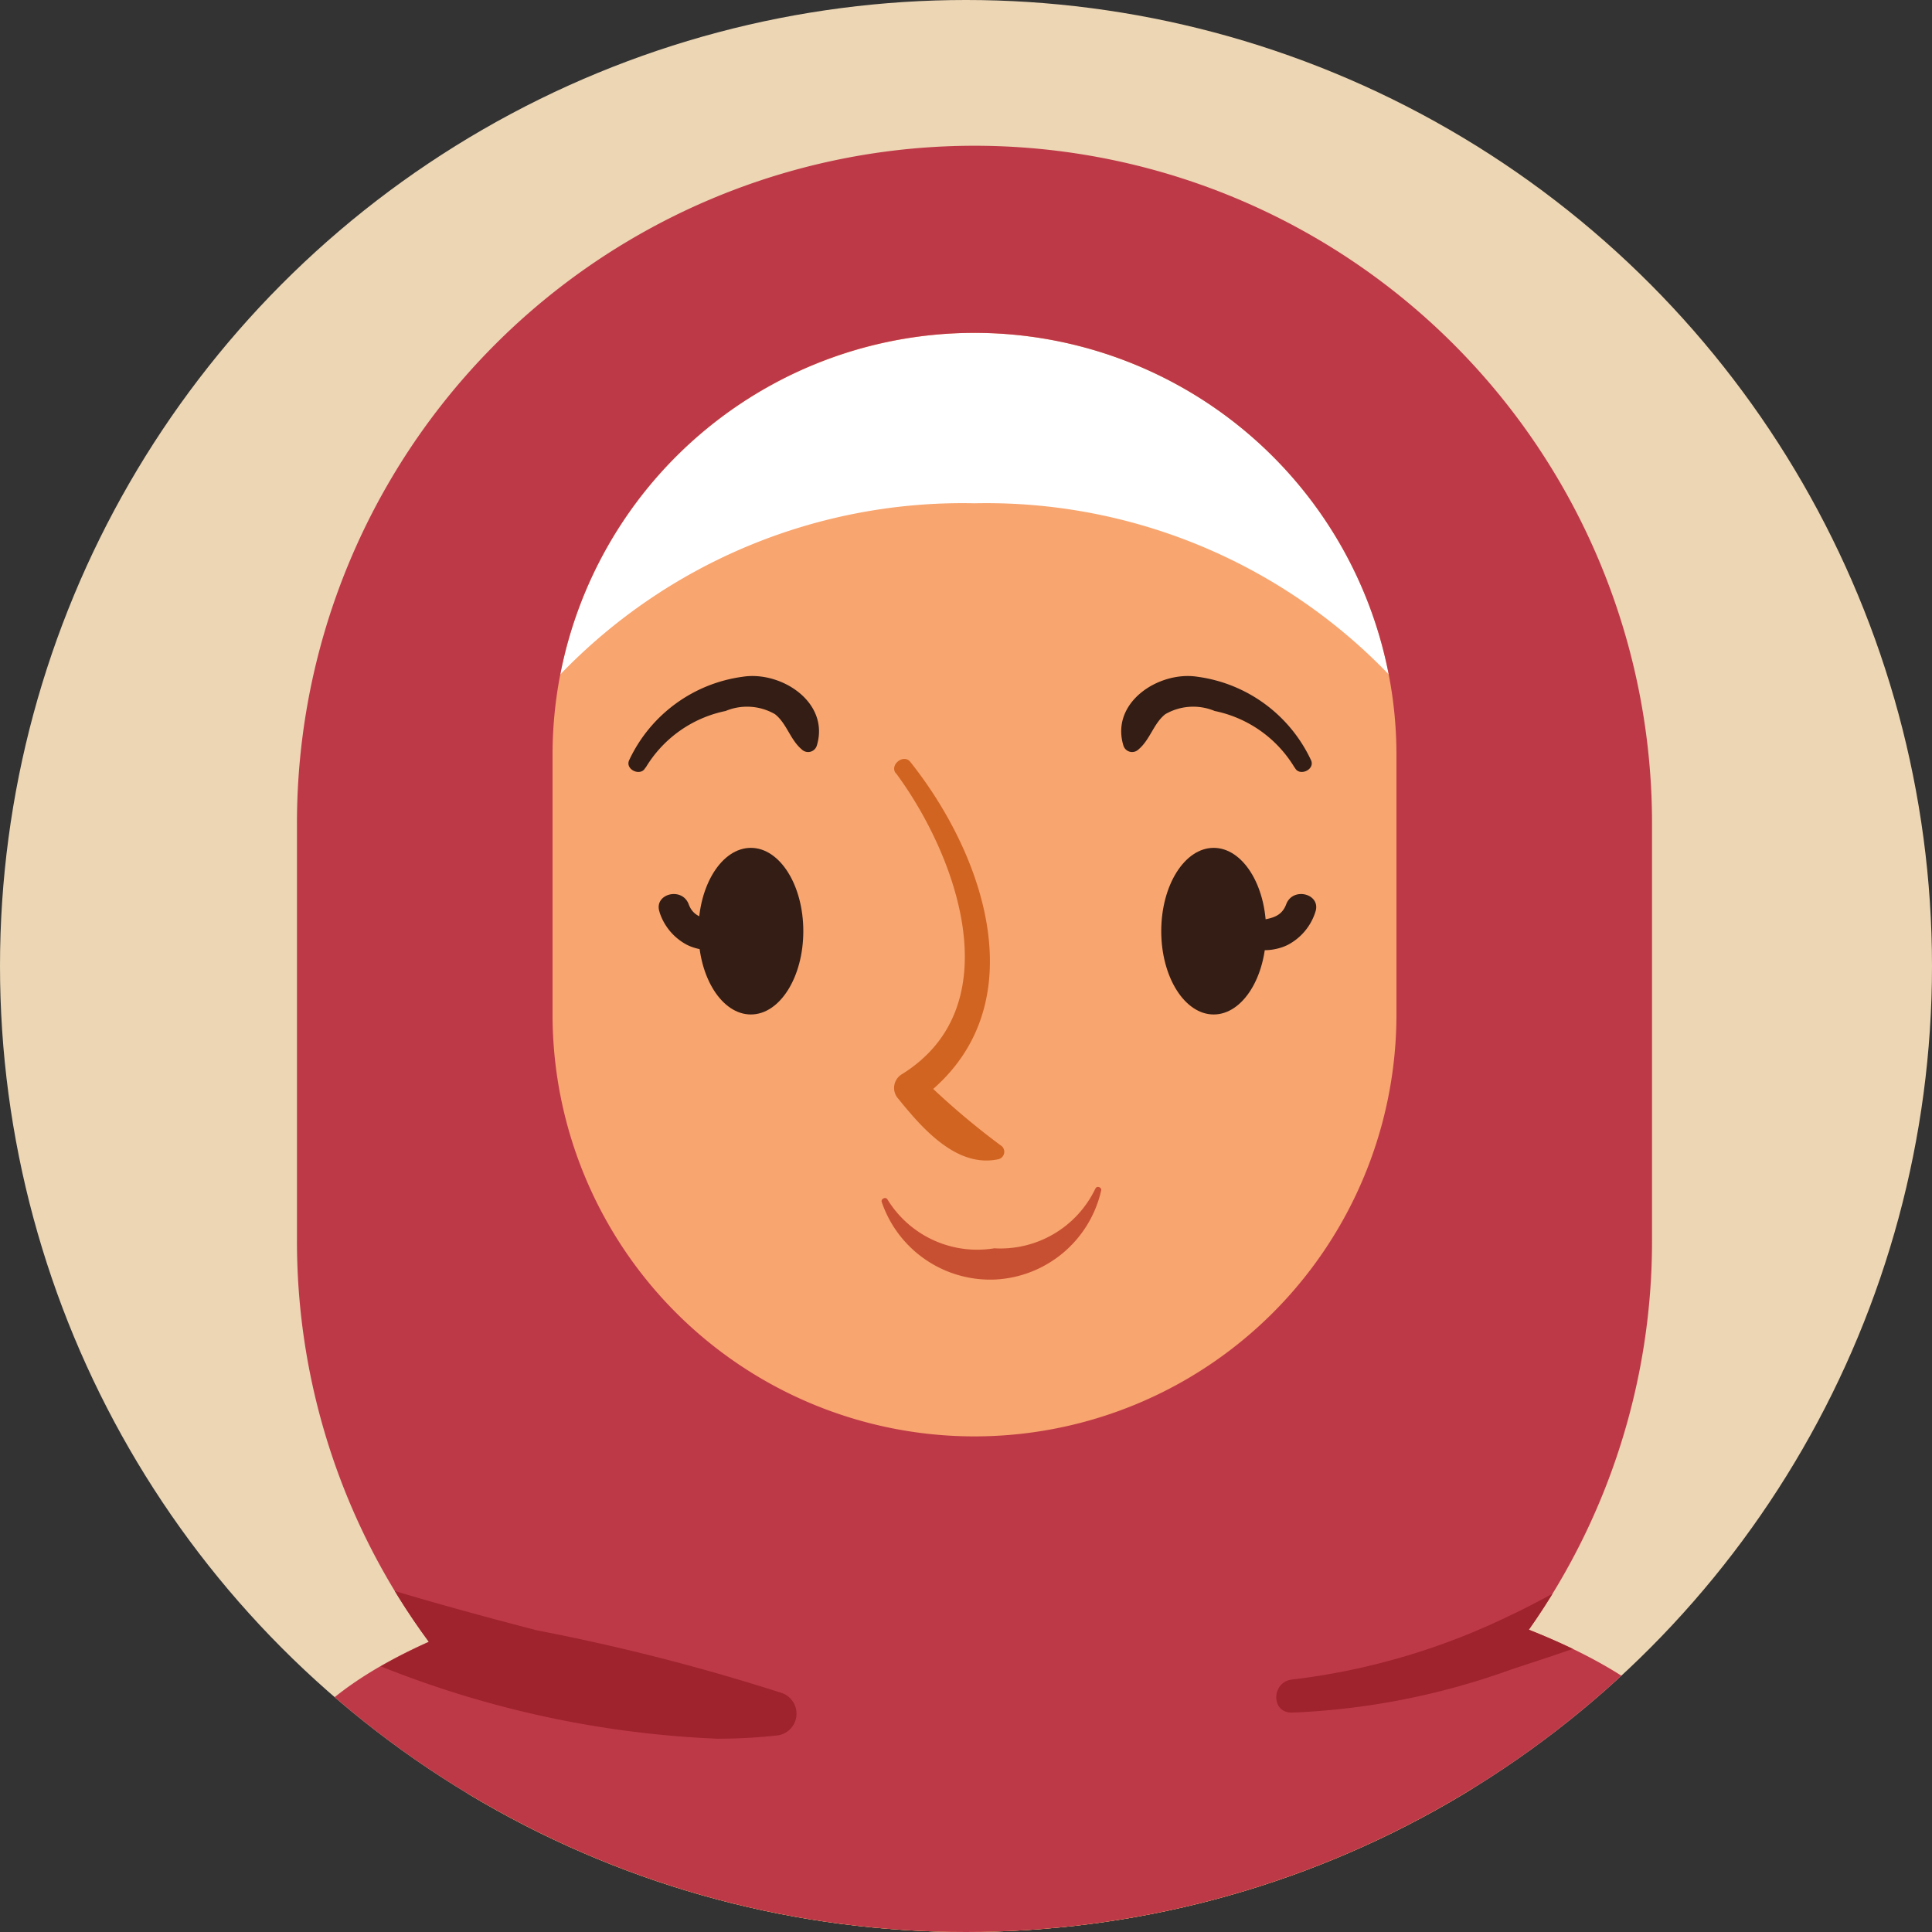 <svg xmlns="http://www.w3.org/2000/svg" xmlns:xlink="http://www.w3.org/1999/xlink" width="34" height="34" viewBox="0 0 34 34">
  <rect x="0" y="0" width="34" height="34" fill="#333333" stroke="none"/>
  <defs>
    <clipPath id="clip-path">
      <circle id="Ellipse_1" data-name="Ellipse 1" cx="17" cy="17" r="17" transform="translate(320 59)" fill="#c7592a"/>
    </clipPath>
    <clipPath id="clip-path-2">
      <path id="path258" d="M466.875-301.188a7.425,7.425,0,0,1,7.425-7.425,7.425,7.425,0,0,1,7.426,7.425v4.57a7.425,7.425,0,0,1-7.426,7.425,7.425,7.425,0,0,1-7.425-7.425v-4.57m17.179,15.4a11.864,11.864,0,0,0,2.17-6.854v-7.338A11.924,11.924,0,0,0,474.3-311.906a11.923,11.923,0,0,0-11.923,11.924v7.338a11.869,11.869,0,0,0,2.32,7.065c-1.688.756-2.7,1.709-2.7,2.746,0,.8.6,1.547,1.646,2.194.492-.155.962-.328,1.325-.405a4.494,4.494,0,0,1,3.446.295c1,.632,1.953,1.625,3.038,2.223a9.843,9.843,0,0,0,5.324.075c1.144-.584,2.143-1.638,3.184-2.3a4.494,4.494,0,0,1,3.446-.295c.507.107,1.223.4,1.915.574,1.222-.685,1.932-1.495,1.932-2.363,0-1.136-1.21-2.171-3.2-2.957" transform="translate(-461.999 311.906)"/>
    </clipPath>
  </defs>
  <g id="Mask_Group_1" data-name="Mask Group 1" transform="translate(-320 -59)" clip-path="url(#clip-path)">
    <rect id="Rectangle_103" data-name="Rectangle 103" width="43" height="40" transform="translate(316 54)" fill="#ecd6b4"/>
    <g id="Group_72" data-name="Group 72" transform="translate(-35.151 -2098.861)">
      <path id="path218" d="M487.222-131.7a10.26,10.26,0,0,0-1.135-3.122,5.884,5.884,0,0,0-2.528-2.814,36.077,36.077,0,0,0-8.15-2.343.876.876,0,0,0-.333-.014.877.877,0,0,0-.333.014,36.081,36.081,0,0,0-8.15,2.343,5.884,5.884,0,0,0-2.528,2.814,10.278,10.278,0,0,0-1.134,3.122h24.291" transform="translate(-102.789 2326.792)" fill="#f2cc68"/>
      <path id="path220" d="M527.465-164.177h4.5v-7.757h-4.5Z" transform="translate(-157.426 2353.826)" fill="#f8a56f"/>
      <path id="path222" d="M529.727-170.688a7.416,7.416,0,0,1-2.261-.351v-.9h4.5v.9a7.426,7.426,0,0,1-2.236.342" transform="translate(-157.426 2353.826)" fill="#f36837"/>
      <path id="path224" d="M506.275-292.409c-.309-3.376-5.37-4.848-7.983-4.826-2.885.025-6.874,1.346-7.193,4.83a59.566,59.566,0,0,0-.274,6.3,20.336,20.336,0,0,0,.486,5.889c.927,2.816,4.471,3.5,6.958,4.2a1.173,1.173,0,0,0,.417.043,1.175,1.175,0,0,0,.418-.043c2.48-.7,5.82-1.347,6.891-4.034.691-1.735.5-3.908.548-5.741a56.9,56.9,0,0,0-.268-6.622" transform="translate(-126.401 2459.911)" fill="#f8a56f"/>
      <path id="path226" d="M494.547-231.1c-.011-.03-.009-.024,0,0" transform="translate(-129.55 2403.934)" fill="#f8a56f"/>
      <path id="path228" d="M476.378-234.786a7.079,7.079,0,0,0-.331-.7,1.694,1.694,0,0,1-.071-.162c.011.028.033.088.073.2q-.062-.165-.138-.323-.359-.469-.036-.038a1.415,1.415,0,0,0-1-.592,1.315,1.315,0,0,0-.133-.045,1.609,1.609,0,0,0-1.59.539,2.746,2.746,0,0,0,.138,3.43,1.816,1.816,0,0,0,1.428.651,1.892,1.892,0,0,0,1.561-1.049,2.2,2.2,0,0,0,.1-1.909" transform="translate(-110.979 2408.484)" fill="#f8a56f"/>
      <path id="path230" d="M589.665-231.1h0" transform="translate(-210.087 2403.934)" fill="#f8a56f"/>
      <path id="path232" d="M586.21-232.876a1.893,1.893,0,0,0,1.562,1.049,1.816,1.816,0,0,0,1.428-.651,2.745,2.745,0,0,0,.138-3.43,1.609,1.609,0,0,0-1.59-.539,1.305,1.305,0,0,0-.134.045,1.417,1.417,0,0,0-1,.592q.324-.43-.035.038-.076.158-.138.323c.04-.11.062-.17.073-.2a1.709,1.709,0,0,1-.071.162,7.191,7.191,0,0,0-.331.7,2.2,2.2,0,0,0,.1,1.909" transform="translate(-206.931 2408.484)" fill="#f8a56f"/>
      <path id="path234" d="M533.052-241.278c1.08,1.463,2.03,4.105.1,5.3a.281.281,0,0,0-.056.433c.423.524,1.032,1.222,1.764,1.059a.135.135,0,0,0,.059-.224,13.354,13.354,0,0,1-1.434-1.225l-.056.433c2.125-1.516,1.25-4.247-.126-5.976-.115-.145-.366.049-.256.2" transform="translate(-162.133 2412.746)" fill="#d16421"/>
      <path id="path236" d="M512.38-229.867c0,.809-.413,1.466-.923,1.466s-.923-.656-.923-1.466.413-1.466.923-1.466.923.656.923,1.466" transform="translate(-143.092 2404.115)" fill="#331d14"/>
      <path id="path238" d="M565.492-229.867c0,.809-.414,1.466-.923,1.466s-.923-.656-.923-1.466.413-1.466.923-1.466.923.656.923,1.466" transform="translate(-188.059 2404.115)" fill="#331d14"/>
      <path id="path240" d="M505.981-225.708a.992.992,0,0,0,.481.571c.229.117.675.171.809-.113a.164.164,0,0,0-.025-.2c-.239-.2-.62-.044-.753-.4-.118-.317-.628-.182-.511.141" transform="translate(-139.222 2399.625)" fill="#331d14"/>
      <path id="path242" d="M574.073-225.708a.991.991,0,0,1-.481.571c-.229.117-.675.171-.809-.113a.165.165,0,0,1,.025-.2c.239-.2.621-.044.754-.4.118-.317.628-.182.511.141" transform="translate(-195.776 2399.625)" fill="#331d14"/>
      <path id="path244" d="M501.974-287.436a9.821,9.821,0,0,1,7.29,3.011,7.427,7.427,0,0,0-7.29-6.01,7.426,7.426,0,0,0-7.288,6.01,9.819,9.819,0,0,1,7.288-3.011" transform="translate(-129.674 2454.154)" fill="#fff"/>
      <path id="path246" d="M502.8-249.419a2.14,2.14,0,0,1,1.409-1,.981.981,0,0,1,.868.056c.206.161.267.449.473.622a.16.16,0,0,0,.264-.07c.231-.762-.629-1.317-1.306-1.21a2.587,2.587,0,0,0-2,1.475c-.065.167.217.285.289.122" transform="translate(-136.288 2420.792)" fill="#331d14"/>
      <path id="path248" d="M562.106-249.419a2.14,2.14,0,0,0-1.409-1,.981.981,0,0,0-.868.056c-.206.161-.267.449-.474.622a.16.16,0,0,1-.264-.07c-.232-.762.629-1.317,1.305-1.21a2.587,2.587,0,0,1,2,1.475c.065.167-.217.285-.289.122" transform="translate(-184.17 2420.792)" fill="#331d14"/>
      <path id="path250" d="M535.32-192.4a1.852,1.852,0,0,1-1.78,1.051,1.852,1.852,0,0,1-1.879-.86c-.032-.053-.123-.01-.1.048a2.017,2.017,0,0,0,2.007,1.361,2.016,2.016,0,0,0,1.853-1.563c.018-.06-.077-.093-.1-.037" transform="translate(-160.892 2371.178)" fill="#c85032"/>
      <path id="path252" d="M466.875-301.188a7.425,7.425,0,0,1,7.425-7.425,7.425,7.425,0,0,1,7.426,7.425v4.57a7.425,7.425,0,0,1-7.426,7.425,7.425,7.425,0,0,1-7.425-7.425v-4.57m17.179,15.4a11.864,11.864,0,0,0,2.17-6.854v-7.338A11.924,11.924,0,0,0,474.3-311.906a11.923,11.923,0,0,0-11.923,11.924v7.338a11.869,11.869,0,0,0,2.32,7.065c-1.688.756-2.7,1.709-2.7,2.746,0,.8.6,1.547,1.646,2.194.492-.155.962-.328,1.325-.405a4.494,4.494,0,0,1,3.446.295c1,.632,1.953,1.625,3.038,2.223a9.843,9.843,0,0,0,5.324.075c1.144-.584,2.143-1.638,3.184-2.3a4.494,4.494,0,0,1,3.446-.295c.507.107,1.223.4,1.915.574,1.222-.685,1.932-1.495,1.932-2.363,0-1.136-1.21-2.171-3.2-2.957" transform="translate(-102 2472.332)" fill="#be3948"/>
      <g id="g254" transform="translate(359.999 2160.426)">
        <g id="g256" transform="translate(0 0)" clip-path="url(#clip-path-2)">
          <path id="path262" d="M480.019-143.5a17.926,17.926,0,0,1-5.936-1.274q.387-.222.844-.427h0q-.321-.435-.6-.9c.824.248,1.655.472,2.493.691a37.011,37.011,0,0,1,4.306,1.1.386.386,0,0,1-.1.755,9.136,9.136,0,0,1-1,.054" transform="translate(-472.23 171.534)" fill="#9e232c"/>
          <path id="path264" d="M577.11-143.659c-.372,0-.353-.545.009-.582a11.978,11.978,0,0,0,3.8-1.111c.257-.118.518-.258.785-.4q-.2.324-.418.635h0q.409.162.772.337c-.383.134-.763.255-1.117.374a12.821,12.821,0,0,1-3.819.747h-.009" transform="translate(-559.227 171.233)" fill="#9e232c"/>
        </g>
      </g>
    </g>
  </g>
</svg>

